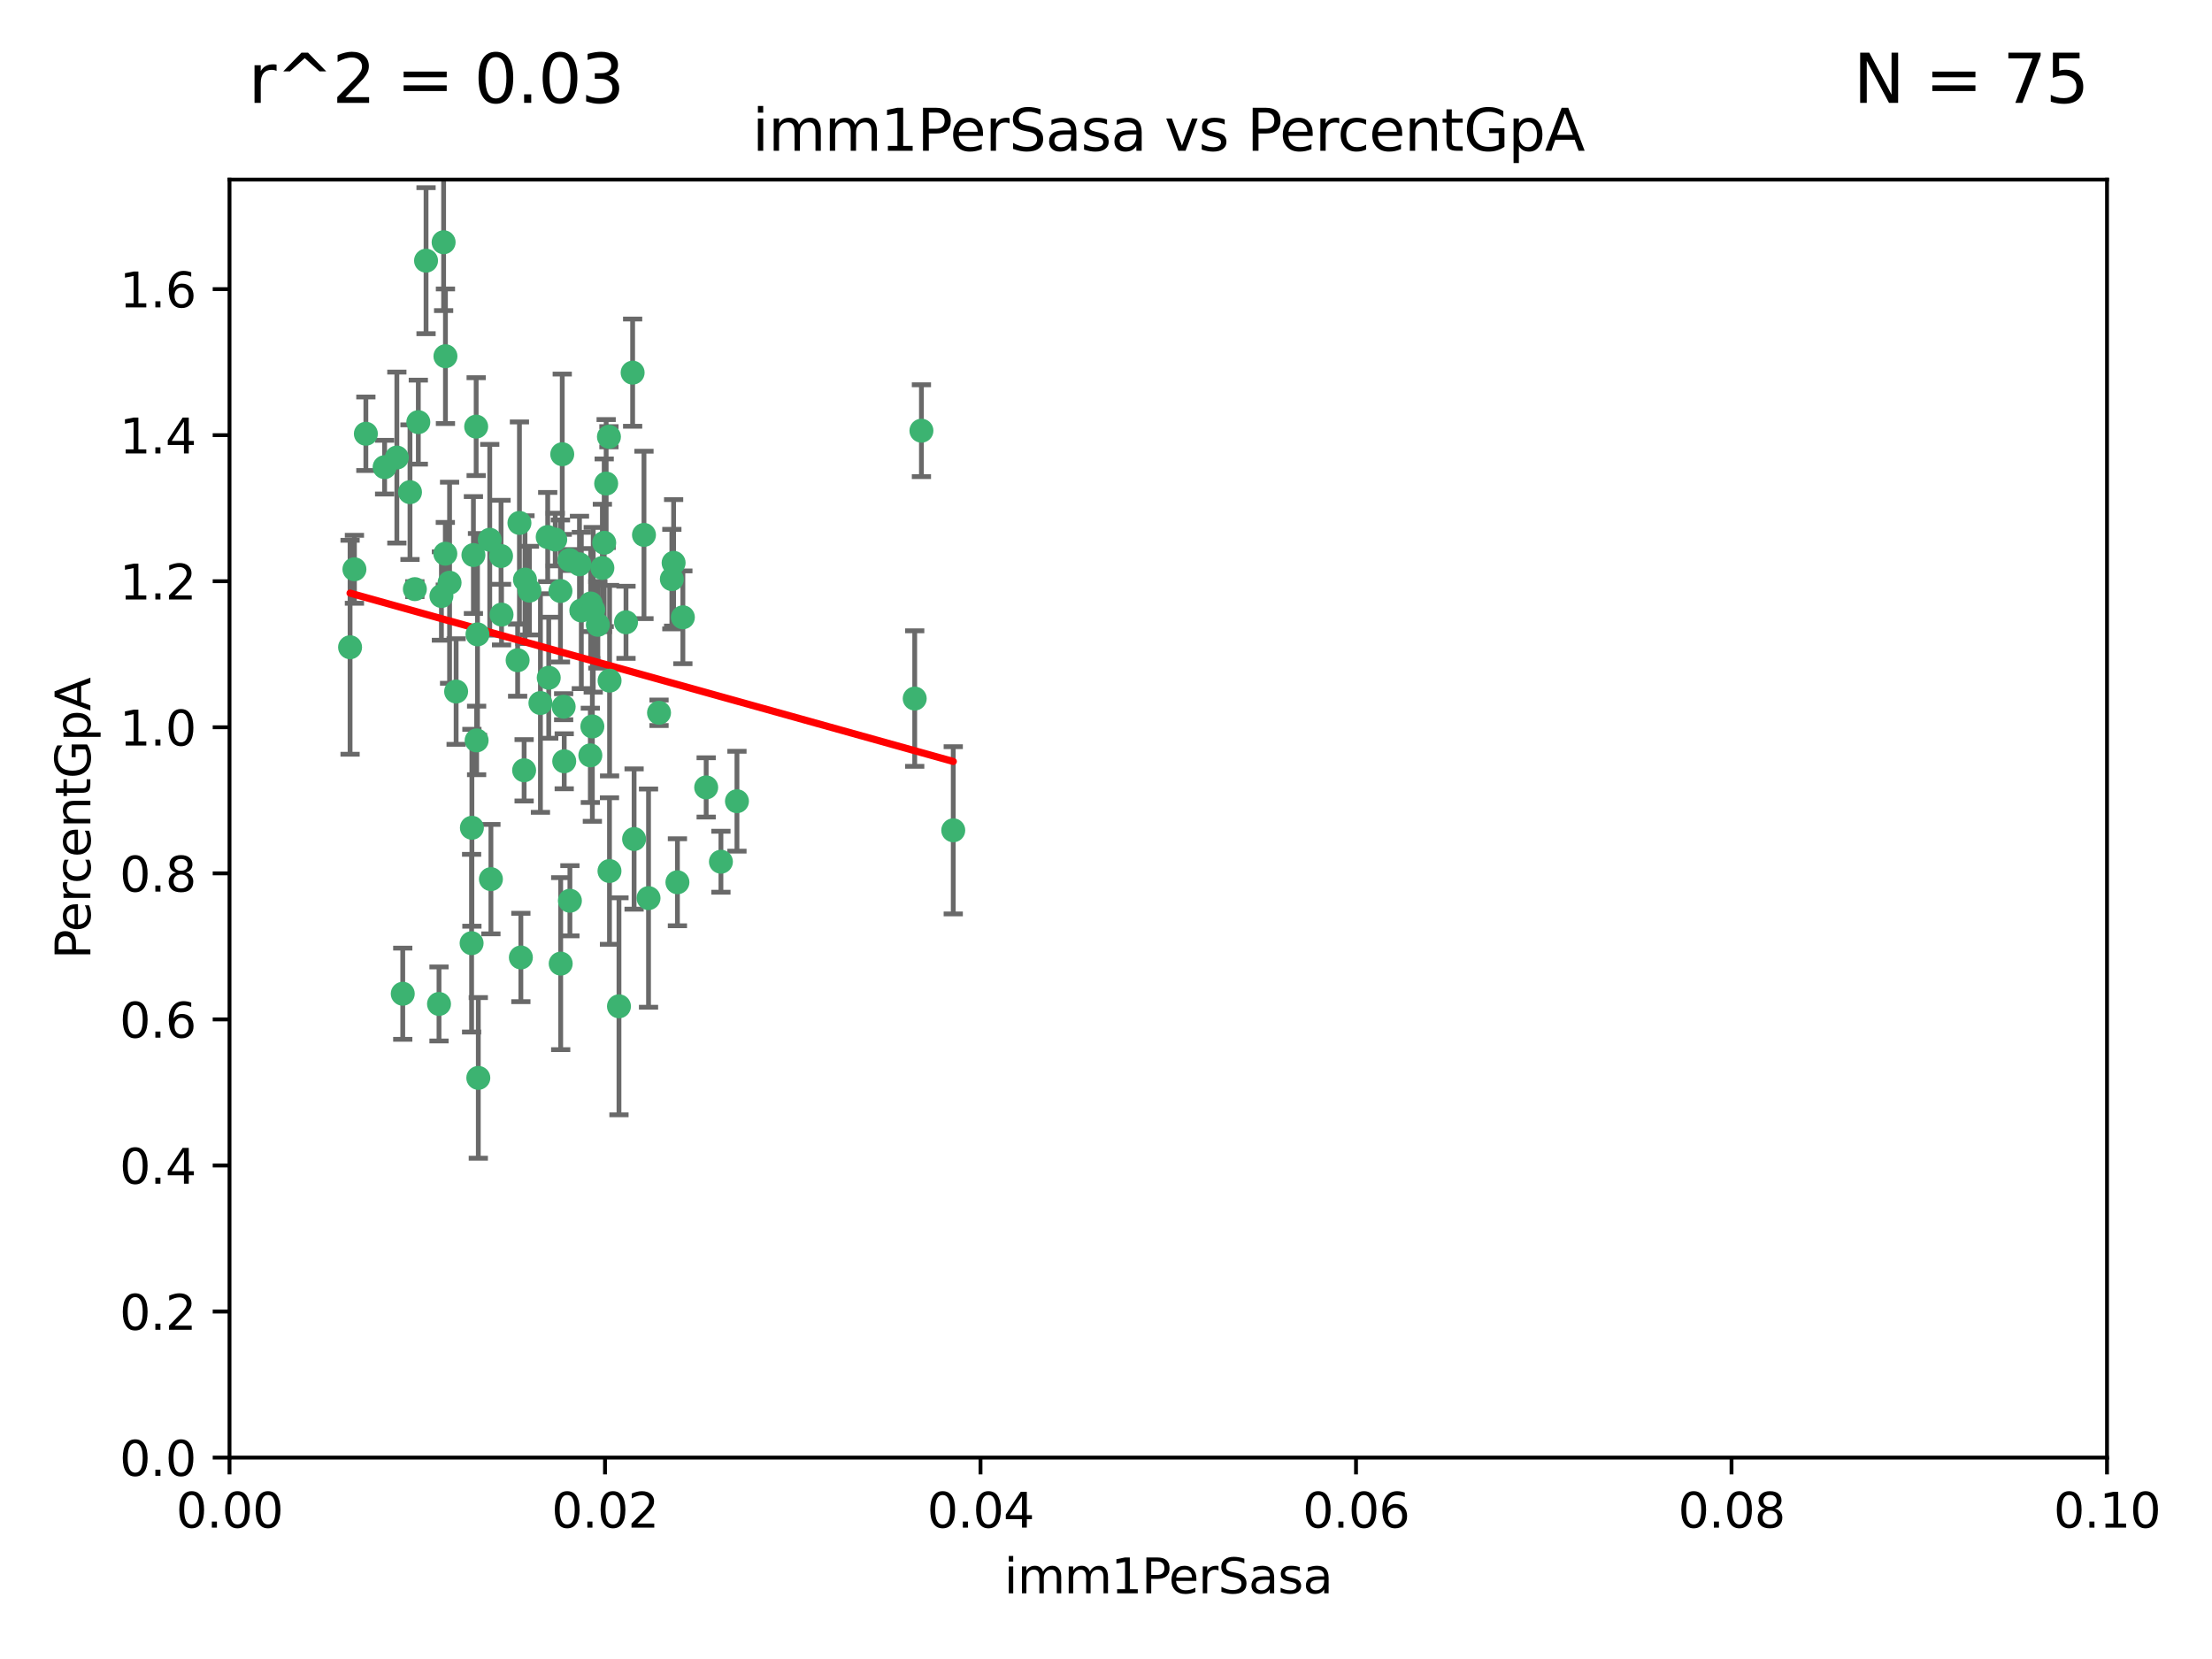 <?xml version="1.0" encoding="utf-8" standalone="no"?>
<!DOCTYPE svg PUBLIC "-//W3C//DTD SVG 1.1//EN"
  "http://www.w3.org/Graphics/SVG/1.1/DTD/svg11.dtd">
<svg xmlns:xlink="http://www.w3.org/1999/xlink" width="460.8pt" height="345.6pt" viewBox="0 0 460.8 345.6" xmlns="http://www.w3.org/2000/svg" version="1.1">
 <defs>
  <style type="text/css">*{stroke-linejoin: round; stroke-linecap: butt}</style>
 </defs>
 <g id="figure_1">
  <g id="patch_1">
   <path d="M 0 345.6 
L 460.8 345.6 
L 460.8 0 
L 0 0 
z
" style="fill: #ffffff"/>
  </g>
  <g id="axes_1">
   <g id="patch_2">
    <path d="M 47.81 303.64 
L 438.93 303.64 
L 438.93 37.411 
L 47.81 37.411 
z
" style="fill: #ffffff"/>
   </g>
   <g id="PathCollection_1">
    <defs>
     <path id="m762791f046" d="M 0 1.118 
C 0.297 1.118 0.581 1 0.791 0.791 
C 1 0.581 1.118 0.297 1.118 0 
C 1.118 -0.297 1 -0.581 0.791 -0.791 
C 0.581 -1 0.297 -1.118 0 -1.118 
C -0.297 -1.118 -0.581 -1 -0.791 -0.791 
C -1 -0.581 -1.118 -0.297 -1.118 0 
C -1.118 0.297 -1 0.581 -0.791 0.791 
C -0.581 1 -0.297 1.118 0 1.118 
z
" style="stroke: #3cb371"/>
    </defs>
    <g clip-path="url(#p2970ee1c7a)">
     <use xlink:href="#m762791f046" x="85.409" y="102.526" style="fill: #3cb371; stroke: #3cb371"/>
     <use xlink:href="#m762791f046" x="73.834" y="118.592" style="fill: #3cb371; stroke: #3cb371"/>
     <use xlink:href="#m762791f046" x="92.769" y="115.347" style="fill: #3cb371; stroke: #3cb371"/>
     <use xlink:href="#m762791f046" x="82.672" y="95.318" style="fill: #3cb371; stroke: #3cb371"/>
     <use xlink:href="#m762791f046" x="92.794" y="74.211" style="fill: #3cb371; stroke: #3cb371"/>
     <use xlink:href="#m762791f046" x="72.927" y="134.836" style="fill: #3cb371; stroke: #3cb371"/>
     <use xlink:href="#m762791f046" x="76.217" y="90.362" style="fill: #3cb371; stroke: #3cb371"/>
     <use xlink:href="#m762791f046" x="137.288" y="148.487" style="fill: #3cb371; stroke: #3cb371"/>
     <use xlink:href="#m762791f046" x="87.143" y="87.939" style="fill: #3cb371; stroke: #3cb371"/>
     <use xlink:href="#m762791f046" x="88.753" y="54.304" style="fill: #3cb371; stroke: #3cb371"/>
     <use xlink:href="#m762791f046" x="142.254" y="128.593" style="fill: #3cb371; stroke: #3cb371"/>
     <use xlink:href="#m762791f046" x="108.209" y="108.935" style="fill: #3cb371; stroke: #3cb371"/>
     <use xlink:href="#m762791f046" x="124.542" y="130.157" style="fill: #3cb371; stroke: #3cb371"/>
     <use xlink:href="#m762791f046" x="135.1" y="187.094" style="fill: #3cb371; stroke: #3cb371"/>
     <use xlink:href="#m762791f046" x="80.123" y="97.317" style="fill: #3cb371; stroke: #3cb371"/>
     <use xlink:href="#m762791f046" x="123.047" y="125.723" style="fill: #3cb371; stroke: #3cb371"/>
     <use xlink:href="#m762791f046" x="83.9" y="207.013" style="fill: #3cb371; stroke: #3cb371"/>
     <use xlink:href="#m762791f046" x="104.377" y="115.829" style="fill: #3cb371; stroke: #3cb371"/>
     <use xlink:href="#m762791f046" x="116.753" y="123.117" style="fill: #3cb371; stroke: #3cb371"/>
     <use xlink:href="#m762791f046" x="102.266" y="183.14" style="fill: #3cb371; stroke: #3cb371"/>
     <use xlink:href="#m762791f046" x="95.019" y="144.057" style="fill: #3cb371; stroke: #3cb371"/>
     <use xlink:href="#m762791f046" x="153.521" y="166.909" style="fill: #3cb371; stroke: #3cb371"/>
     <use xlink:href="#m762791f046" x="99.194" y="88.874" style="fill: #3cb371; stroke: #3cb371"/>
     <use xlink:href="#m762791f046" x="91.453" y="209.141" style="fill: #3cb371; stroke: #3cb371"/>
     <use xlink:href="#m762791f046" x="121.1" y="127.171" style="fill: #3cb371; stroke: #3cb371"/>
     <use xlink:href="#m762791f046" x="98.305" y="172.439" style="fill: #3cb371; stroke: #3cb371"/>
     <use xlink:href="#m762791f046" x="123.582" y="127.028" style="fill: #3cb371; stroke: #3cb371"/>
     <use xlink:href="#m762791f046" x="147.11" y="164.032" style="fill: #3cb371; stroke: #3cb371"/>
     <use xlink:href="#m762791f046" x="110.293" y="123.038" style="fill: #3cb371; stroke: #3cb371"/>
     <use xlink:href="#m762791f046" x="91.957" y="124.161" style="fill: #3cb371; stroke: #3cb371"/>
     <use xlink:href="#m762791f046" x="190.552" y="145.522" style="fill: #3cb371; stroke: #3cb371"/>
     <use xlink:href="#m762791f046" x="122.978" y="157.353" style="fill: #3cb371; stroke: #3cb371"/>
     <use xlink:href="#m762791f046" x="102.024" y="112.441" style="fill: #3cb371; stroke: #3cb371"/>
     <use xlink:href="#m762791f046" x="98.621" y="115.624" style="fill: #3cb371; stroke: #3cb371"/>
     <use xlink:href="#m762791f046" x="109.364" y="120.746" style="fill: #3cb371; stroke: #3cb371"/>
     <use xlink:href="#m762791f046" x="125.866" y="113.07" style="fill: #3cb371; stroke: #3cb371"/>
     <use xlink:href="#m762791f046" x="139.96" y="120.64" style="fill: #3cb371; stroke: #3cb371"/>
     <use xlink:href="#m762791f046" x="92.414" y="50.463" style="fill: #3cb371; stroke: #3cb371"/>
     <use xlink:href="#m762791f046" x="125.487" y="118.317" style="fill: #3cb371; stroke: #3cb371"/>
     <use xlink:href="#m762791f046" x="99.471" y="132.151" style="fill: #3cb371; stroke: #3cb371"/>
     <use xlink:href="#m762791f046" x="120.714" y="117.548" style="fill: #3cb371; stroke: #3cb371"/>
     <use xlink:href="#m762791f046" x="104.481" y="128.033" style="fill: #3cb371; stroke: #3cb371"/>
     <use xlink:href="#m762791f046" x="86.423" y="122.726" style="fill: #3cb371; stroke: #3cb371"/>
     <use xlink:href="#m762791f046" x="115.666" y="112.4" style="fill: #3cb371; stroke: #3cb371"/>
     <use xlink:href="#m762791f046" x="93.655" y="121.39" style="fill: #3cb371; stroke: #3cb371"/>
     <use xlink:href="#m762791f046" x="134.153" y="111.43" style="fill: #3cb371; stroke: #3cb371"/>
     <use xlink:href="#m762791f046" x="114.311" y="141.186" style="fill: #3cb371; stroke: #3cb371"/>
     <use xlink:href="#m762791f046" x="126.275" y="100.735" style="fill: #3cb371; stroke: #3cb371"/>
     <use xlink:href="#m762791f046" x="118.722" y="187.642" style="fill: #3cb371; stroke: #3cb371"/>
     <use xlink:href="#m762791f046" x="126.852" y="90.985" style="fill: #3cb371; stroke: #3cb371"/>
     <use xlink:href="#m762791f046" x="118.629" y="116.663" style="fill: #3cb371; stroke: #3cb371"/>
     <use xlink:href="#m762791f046" x="140.327" y="117.25" style="fill: #3cb371; stroke: #3cb371"/>
     <use xlink:href="#m762791f046" x="98.243" y="196.482" style="fill: #3cb371; stroke: #3cb371"/>
     <use xlink:href="#m762791f046" x="108.506" y="199.457" style="fill: #3cb371; stroke: #3cb371"/>
     <use xlink:href="#m762791f046" x="114.096" y="111.877" style="fill: #3cb371; stroke: #3cb371"/>
     <use xlink:href="#m762791f046" x="126.966" y="181.451" style="fill: #3cb371; stroke: #3cb371"/>
     <use xlink:href="#m762791f046" x="99.64" y="224.544" style="fill: #3cb371; stroke: #3cb371"/>
     <use xlink:href="#m762791f046" x="128.943" y="209.633" style="fill: #3cb371; stroke: #3cb371"/>
     <use xlink:href="#m762791f046" x="116.804" y="200.742" style="fill: #3cb371; stroke: #3cb371"/>
     <use xlink:href="#m762791f046" x="191.95" y="89.722" style="fill: #3cb371; stroke: #3cb371"/>
     <use xlink:href="#m762791f046" x="198.58" y="172.967" style="fill: #3cb371; stroke: #3cb371"/>
     <use xlink:href="#m762791f046" x="117.126" y="94.622" style="fill: #3cb371; stroke: #3cb371"/>
     <use xlink:href="#m762791f046" x="107.832" y="137.537" style="fill: #3cb371; stroke: #3cb371"/>
     <use xlink:href="#m762791f046" x="109.184" y="160.464" style="fill: #3cb371; stroke: #3cb371"/>
     <use xlink:href="#m762791f046" x="141.121" y="183.793" style="fill: #3cb371; stroke: #3cb371"/>
     <use xlink:href="#m762791f046" x="130.408" y="129.634" style="fill: #3cb371; stroke: #3cb371"/>
     <use xlink:href="#m762791f046" x="99.288" y="154.242" style="fill: #3cb371; stroke: #3cb371"/>
     <use xlink:href="#m762791f046" x="117.419" y="147.219" style="fill: #3cb371; stroke: #3cb371"/>
     <use xlink:href="#m762791f046" x="132.094" y="174.785" style="fill: #3cb371; stroke: #3cb371"/>
     <use xlink:href="#m762791f046" x="112.582" y="146.454" style="fill: #3cb371; stroke: #3cb371"/>
     <use xlink:href="#m762791f046" x="126.986" y="141.79" style="fill: #3cb371; stroke: #3cb371"/>
     <use xlink:href="#m762791f046" x="123.399" y="151.336" style="fill: #3cb371; stroke: #3cb371"/>
     <use xlink:href="#m762791f046" x="131.789" y="77.63" style="fill: #3cb371; stroke: #3cb371"/>
     <use xlink:href="#m762791f046" x="150.182" y="179.513" style="fill: #3cb371; stroke: #3cb371"/>
     <use xlink:href="#m762791f046" x="117.538" y="158.587" style="fill: #3cb371; stroke: #3cb371"/>
    </g>
   </g>
   <g id="matplotlib.axis_1">
    <g id="xtick_1">
     <g id="line2d_1">
      <defs>
       <path id="m43a14a7fb4" d="M 0 0 
L 0 3.5 
" style="stroke: #000000; stroke-width: 0.8"/>
      </defs>
      <g>
       <use xlink:href="#m43a14a7fb4" x="47.81" y="303.64" style="stroke: #000000; stroke-width: 0.8"/>
      </g>
     </g>
     <g id="text_1">
      <!-- 0.00 -->
      <g transform="translate(36.677 318.238)scale(0.1 -0.1)">
       <defs>
        <path id="DejaVuSans-30" d="M 2034 4250 
Q 1547 4250 1301 3770 
Q 1056 3291 1056 2328 
Q 1056 1369 1301 889 
Q 1547 409 2034 409 
Q 2525 409 2770 889 
Q 3016 1369 3016 2328 
Q 3016 3291 2770 3770 
Q 2525 4250 2034 4250 
z
M 2034 4750 
Q 2819 4750 3233 4129 
Q 3647 3509 3647 2328 
Q 3647 1150 3233 529 
Q 2819 -91 2034 -91 
Q 1250 -91 836 529 
Q 422 1150 422 2328 
Q 422 3509 836 4129 
Q 1250 4750 2034 4750 
z
" transform="scale(0.016)"/>
        <path id="DejaVuSans-2e" d="M 684 794 
L 1344 794 
L 1344 0 
L 684 0 
L 684 794 
z
" transform="scale(0.016)"/>
       </defs>
       <use xlink:href="#DejaVuSans-30"/>
       <use xlink:href="#DejaVuSans-2e" x="63.623"/>
       <use xlink:href="#DejaVuSans-30" x="95.41"/>
       <use xlink:href="#DejaVuSans-30" x="159.033"/>
      </g>
     </g>
    </g>
    <g id="xtick_2">
     <g id="line2d_2">
      <g>
       <use xlink:href="#m43a14a7fb4" x="126.034" y="303.64" style="stroke: #000000; stroke-width: 0.8"/>
      </g>
     </g>
     <g id="text_2">
      <!-- 0.02 -->
      <g transform="translate(114.901 318.238)scale(0.1 -0.1)">
       <defs>
        <path id="DejaVuSans-32" d="M 1228 531 
L 3431 531 
L 3431 0 
L 469 0 
L 469 531 
Q 828 903 1448 1529 
Q 2069 2156 2228 2338 
Q 2531 2678 2651 2914 
Q 2772 3150 2772 3378 
Q 2772 3750 2511 3984 
Q 2250 4219 1831 4219 
Q 1534 4219 1204 4116 
Q 875 4013 500 3803 
L 500 4441 
Q 881 4594 1212 4672 
Q 1544 4750 1819 4750 
Q 2544 4750 2975 4387 
Q 3406 4025 3406 3419 
Q 3406 3131 3298 2873 
Q 3191 2616 2906 2266 
Q 2828 2175 2409 1742 
Q 1991 1309 1228 531 
z
" transform="scale(0.016)"/>
       </defs>
       <use xlink:href="#DejaVuSans-30"/>
       <use xlink:href="#DejaVuSans-2e" x="63.623"/>
       <use xlink:href="#DejaVuSans-30" x="95.41"/>
       <use xlink:href="#DejaVuSans-32" x="159.033"/>
      </g>
     </g>
    </g>
    <g id="xtick_3">
     <g id="line2d_3">
      <g>
       <use xlink:href="#m43a14a7fb4" x="204.258" y="303.64" style="stroke: #000000; stroke-width: 0.8"/>
      </g>
     </g>
     <g id="text_3">
      <!-- 0.04 -->
      <g transform="translate(193.125 318.238)scale(0.1 -0.1)">
       <defs>
        <path id="DejaVuSans-34" d="M 2419 4116 
L 825 1625 
L 2419 1625 
L 2419 4116 
z
M 2253 4666 
L 3047 4666 
L 3047 1625 
L 3713 1625 
L 3713 1100 
L 3047 1100 
L 3047 0 
L 2419 0 
L 2419 1100 
L 313 1100 
L 313 1709 
L 2253 4666 
z
" transform="scale(0.016)"/>
       </defs>
       <use xlink:href="#DejaVuSans-30"/>
       <use xlink:href="#DejaVuSans-2e" x="63.623"/>
       <use xlink:href="#DejaVuSans-30" x="95.41"/>
       <use xlink:href="#DejaVuSans-34" x="159.033"/>
      </g>
     </g>
    </g>
    <g id="xtick_4">
     <g id="line2d_4">
      <g>
       <use xlink:href="#m43a14a7fb4" x="282.482" y="303.64" style="stroke: #000000; stroke-width: 0.8"/>
      </g>
     </g>
     <g id="text_4">
      <!-- 0.06 -->
      <g transform="translate(271.349 318.238)scale(0.1 -0.1)">
       <defs>
        <path id="DejaVuSans-36" d="M 2113 2584 
Q 1688 2584 1439 2293 
Q 1191 2003 1191 1497 
Q 1191 994 1439 701 
Q 1688 409 2113 409 
Q 2538 409 2786 701 
Q 3034 994 3034 1497 
Q 3034 2003 2786 2293 
Q 2538 2584 2113 2584 
z
M 3366 4563 
L 3366 3988 
Q 3128 4100 2886 4159 
Q 2644 4219 2406 4219 
Q 1781 4219 1451 3797 
Q 1122 3375 1075 2522 
Q 1259 2794 1537 2939 
Q 1816 3084 2150 3084 
Q 2853 3084 3261 2657 
Q 3669 2231 3669 1497 
Q 3669 778 3244 343 
Q 2819 -91 2113 -91 
Q 1303 -91 875 529 
Q 447 1150 447 2328 
Q 447 3434 972 4092 
Q 1497 4750 2381 4750 
Q 2619 4750 2861 4703 
Q 3103 4656 3366 4563 
z
" transform="scale(0.016)"/>
       </defs>
       <use xlink:href="#DejaVuSans-30"/>
       <use xlink:href="#DejaVuSans-2e" x="63.623"/>
       <use xlink:href="#DejaVuSans-30" x="95.41"/>
       <use xlink:href="#DejaVuSans-36" x="159.033"/>
      </g>
     </g>
    </g>
    <g id="xtick_5">
     <g id="line2d_5">
      <g>
       <use xlink:href="#m43a14a7fb4" x="360.706" y="303.64" style="stroke: #000000; stroke-width: 0.8"/>
      </g>
     </g>
     <g id="text_5">
      <!-- 0.08 -->
      <g transform="translate(349.573 318.238)scale(0.1 -0.1)">
       <defs>
        <path id="DejaVuSans-38" d="M 2034 2216 
Q 1584 2216 1326 1975 
Q 1069 1734 1069 1313 
Q 1069 891 1326 650 
Q 1584 409 2034 409 
Q 2484 409 2743 651 
Q 3003 894 3003 1313 
Q 3003 1734 2745 1975 
Q 2488 2216 2034 2216 
z
M 1403 2484 
Q 997 2584 770 2862 
Q 544 3141 544 3541 
Q 544 4100 942 4425 
Q 1341 4750 2034 4750 
Q 2731 4750 3128 4425 
Q 3525 4100 3525 3541 
Q 3525 3141 3298 2862 
Q 3072 2584 2669 2484 
Q 3125 2378 3379 2068 
Q 3634 1759 3634 1313 
Q 3634 634 3220 271 
Q 2806 -91 2034 -91 
Q 1263 -91 848 271 
Q 434 634 434 1313 
Q 434 1759 690 2068 
Q 947 2378 1403 2484 
z
M 1172 3481 
Q 1172 3119 1398 2916 
Q 1625 2713 2034 2713 
Q 2441 2713 2670 2916 
Q 2900 3119 2900 3481 
Q 2900 3844 2670 4047 
Q 2441 4250 2034 4250 
Q 1625 4250 1398 4047 
Q 1172 3844 1172 3481 
z
" transform="scale(0.016)"/>
       </defs>
       <use xlink:href="#DejaVuSans-30"/>
       <use xlink:href="#DejaVuSans-2e" x="63.623"/>
       <use xlink:href="#DejaVuSans-30" x="95.41"/>
       <use xlink:href="#DejaVuSans-38" x="159.033"/>
      </g>
     </g>
    </g>
    <g id="xtick_6">
     <g id="line2d_6">
      <g>
       <use xlink:href="#m43a14a7fb4" x="438.93" y="303.64" style="stroke: #000000; stroke-width: 0.8"/>
      </g>
     </g>
     <g id="text_6">
      <!-- 0.10 -->
      <g transform="translate(427.797 318.238)scale(0.1 -0.1)">
       <defs>
        <path id="DejaVuSans-31" d="M 794 531 
L 1825 531 
L 1825 4091 
L 703 3866 
L 703 4441 
L 1819 4666 
L 2450 4666 
L 2450 531 
L 3481 531 
L 3481 0 
L 794 0 
L 794 531 
z
" transform="scale(0.016)"/>
       </defs>
       <use xlink:href="#DejaVuSans-30"/>
       <use xlink:href="#DejaVuSans-2e" x="63.623"/>
       <use xlink:href="#DejaVuSans-31" x="95.41"/>
       <use xlink:href="#DejaVuSans-30" x="159.033"/>
      </g>
     </g>
    </g>
    <g id="text_7">
     <!-- imm1PerSasa -->
     <g transform="translate(209.186 331.917)scale(0.1 -0.1)">
      <defs>
       <path id="DejaVuSans-69" d="M 603 3500 
L 1178 3500 
L 1178 0 
L 603 0 
L 603 3500 
z
M 603 4863 
L 1178 4863 
L 1178 4134 
L 603 4134 
L 603 4863 
z
" transform="scale(0.016)"/>
       <path id="DejaVuSans-6d" d="M 3328 2828 
Q 3544 3216 3844 3400 
Q 4144 3584 4550 3584 
Q 5097 3584 5394 3201 
Q 5691 2819 5691 2113 
L 5691 0 
L 5113 0 
L 5113 2094 
Q 5113 2597 4934 2840 
Q 4756 3084 4391 3084 
Q 3944 3084 3684 2787 
Q 3425 2491 3425 1978 
L 3425 0 
L 2847 0 
L 2847 2094 
Q 2847 2600 2669 2842 
Q 2491 3084 2119 3084 
Q 1678 3084 1418 2786 
Q 1159 2488 1159 1978 
L 1159 0 
L 581 0 
L 581 3500 
L 1159 3500 
L 1159 2956 
Q 1356 3278 1631 3431 
Q 1906 3584 2284 3584 
Q 2666 3584 2933 3390 
Q 3200 3197 3328 2828 
z
" transform="scale(0.016)"/>
       <path id="DejaVuSans-50" d="M 1259 4147 
L 1259 2394 
L 2053 2394 
Q 2494 2394 2734 2622 
Q 2975 2850 2975 3272 
Q 2975 3691 2734 3919 
Q 2494 4147 2053 4147 
L 1259 4147 
z
M 628 4666 
L 2053 4666 
Q 2838 4666 3239 4311 
Q 3641 3956 3641 3272 
Q 3641 2581 3239 2228 
Q 2838 1875 2053 1875 
L 1259 1875 
L 1259 0 
L 628 0 
L 628 4666 
z
" transform="scale(0.016)"/>
       <path id="DejaVuSans-65" d="M 3597 1894 
L 3597 1613 
L 953 1613 
Q 991 1019 1311 708 
Q 1631 397 2203 397 
Q 2534 397 2845 478 
Q 3156 559 3463 722 
L 3463 178 
Q 3153 47 2828 -22 
Q 2503 -91 2169 -91 
Q 1331 -91 842 396 
Q 353 884 353 1716 
Q 353 2575 817 3079 
Q 1281 3584 2069 3584 
Q 2775 3584 3186 3129 
Q 3597 2675 3597 1894 
z
M 3022 2063 
Q 3016 2534 2758 2815 
Q 2500 3097 2075 3097 
Q 1594 3097 1305 2825 
Q 1016 2553 972 2059 
L 3022 2063 
z
" transform="scale(0.016)"/>
       <path id="DejaVuSans-72" d="M 2631 2963 
Q 2534 3019 2420 3045 
Q 2306 3072 2169 3072 
Q 1681 3072 1420 2755 
Q 1159 2438 1159 1844 
L 1159 0 
L 581 0 
L 581 3500 
L 1159 3500 
L 1159 2956 
Q 1341 3275 1631 3429 
Q 1922 3584 2338 3584 
Q 2397 3584 2469 3576 
Q 2541 3569 2628 3553 
L 2631 2963 
z
" transform="scale(0.016)"/>
       <path id="DejaVuSans-53" d="M 3425 4513 
L 3425 3897 
Q 3066 4069 2747 4153 
Q 2428 4238 2131 4238 
Q 1616 4238 1336 4038 
Q 1056 3838 1056 3469 
Q 1056 3159 1242 3001 
Q 1428 2844 1947 2747 
L 2328 2669 
Q 3034 2534 3370 2195 
Q 3706 1856 3706 1288 
Q 3706 609 3251 259 
Q 2797 -91 1919 -91 
Q 1588 -91 1214 -16 
Q 841 59 441 206 
L 441 856 
Q 825 641 1194 531 
Q 1563 422 1919 422 
Q 2459 422 2753 634 
Q 3047 847 3047 1241 
Q 3047 1584 2836 1778 
Q 2625 1972 2144 2069 
L 1759 2144 
Q 1053 2284 737 2584 
Q 422 2884 422 3419 
Q 422 4038 858 4394 
Q 1294 4750 2059 4750 
Q 2388 4750 2728 4690 
Q 3069 4631 3425 4513 
z
" transform="scale(0.016)"/>
       <path id="DejaVuSans-61" d="M 2194 1759 
Q 1497 1759 1228 1600 
Q 959 1441 959 1056 
Q 959 750 1161 570 
Q 1363 391 1709 391 
Q 2188 391 2477 730 
Q 2766 1069 2766 1631 
L 2766 1759 
L 2194 1759 
z
M 3341 1997 
L 3341 0 
L 2766 0 
L 2766 531 
Q 2569 213 2275 61 
Q 1981 -91 1556 -91 
Q 1019 -91 701 211 
Q 384 513 384 1019 
Q 384 1609 779 1909 
Q 1175 2209 1959 2209 
L 2766 2209 
L 2766 2266 
Q 2766 2663 2505 2880 
Q 2244 3097 1772 3097 
Q 1472 3097 1187 3025 
Q 903 2953 641 2809 
L 641 3341 
Q 956 3463 1253 3523 
Q 1550 3584 1831 3584 
Q 2591 3584 2966 3190 
Q 3341 2797 3341 1997 
z
" transform="scale(0.016)"/>
       <path id="DejaVuSans-73" d="M 2834 3397 
L 2834 2853 
Q 2591 2978 2328 3040 
Q 2066 3103 1784 3103 
Q 1356 3103 1142 2972 
Q 928 2841 928 2578 
Q 928 2378 1081 2264 
Q 1234 2150 1697 2047 
L 1894 2003 
Q 2506 1872 2764 1633 
Q 3022 1394 3022 966 
Q 3022 478 2636 193 
Q 2250 -91 1575 -91 
Q 1294 -91 989 -36 
Q 684 19 347 128 
L 347 722 
Q 666 556 975 473 
Q 1284 391 1588 391 
Q 1994 391 2212 530 
Q 2431 669 2431 922 
Q 2431 1156 2273 1281 
Q 2116 1406 1581 1522 
L 1381 1569 
Q 847 1681 609 1914 
Q 372 2147 372 2553 
Q 372 3047 722 3315 
Q 1072 3584 1716 3584 
Q 2034 3584 2315 3537 
Q 2597 3491 2834 3397 
z
" transform="scale(0.016)"/>
      </defs>
      <use xlink:href="#DejaVuSans-69"/>
      <use xlink:href="#DejaVuSans-6d" x="27.783"/>
      <use xlink:href="#DejaVuSans-6d" x="125.195"/>
      <use xlink:href="#DejaVuSans-31" x="222.607"/>
      <use xlink:href="#DejaVuSans-50" x="286.23"/>
      <use xlink:href="#DejaVuSans-65" x="342.908"/>
      <use xlink:href="#DejaVuSans-72" x="404.432"/>
      <use xlink:href="#DejaVuSans-53" x="445.545"/>
      <use xlink:href="#DejaVuSans-61" x="509.021"/>
      <use xlink:href="#DejaVuSans-73" x="570.301"/>
      <use xlink:href="#DejaVuSans-61" x="622.4"/>
     </g>
    </g>
   </g>
   <g id="matplotlib.axis_2">
    <g id="ytick_1">
     <g id="line2d_7">
      <defs>
       <path id="m5a8fdf7730" d="M 0 0 
L -3.5 0 
" style="stroke: #000000; stroke-width: 0.8"/>
      </defs>
      <g>
       <use xlink:href="#m5a8fdf7730" x="47.81" y="303.64" style="stroke: #000000; stroke-width: 0.8"/>
      </g>
     </g>
     <g id="text_8">
      <!-- 0.0 -->
      <g transform="translate(24.907 307.439)scale(0.1 -0.1)">
       <use xlink:href="#DejaVuSans-30"/>
       <use xlink:href="#DejaVuSans-2e" x="63.623"/>
       <use xlink:href="#DejaVuSans-30" x="95.41"/>
      </g>
     </g>
    </g>
    <g id="ytick_2">
     <g id="line2d_8">
      <g>
       <use xlink:href="#m5a8fdf7730" x="47.81" y="273.214" style="stroke: #000000; stroke-width: 0.8"/>
      </g>
     </g>
     <g id="text_9">
      <!-- 0.2 -->
      <g transform="translate(24.907 277.013)scale(0.1 -0.1)">
       <use xlink:href="#DejaVuSans-30"/>
       <use xlink:href="#DejaVuSans-2e" x="63.623"/>
       <use xlink:href="#DejaVuSans-32" x="95.41"/>
      </g>
     </g>
    </g>
    <g id="ytick_3">
     <g id="line2d_9">
      <g>
       <use xlink:href="#m5a8fdf7730" x="47.81" y="242.788" style="stroke: #000000; stroke-width: 0.8"/>
      </g>
     </g>
     <g id="text_10">
      <!-- 0.4 -->
      <g transform="translate(24.907 246.587)scale(0.1 -0.1)">
       <use xlink:href="#DejaVuSans-30"/>
       <use xlink:href="#DejaVuSans-2e" x="63.623"/>
       <use xlink:href="#DejaVuSans-34" x="95.41"/>
      </g>
     </g>
    </g>
    <g id="ytick_4">
     <g id="line2d_10">
      <g>
       <use xlink:href="#m5a8fdf7730" x="47.81" y="212.362" style="stroke: #000000; stroke-width: 0.8"/>
      </g>
     </g>
     <g id="text_11">
      <!-- 0.6 -->
      <g transform="translate(24.907 216.161)scale(0.1 -0.1)">
       <use xlink:href="#DejaVuSans-30"/>
       <use xlink:href="#DejaVuSans-2e" x="63.623"/>
       <use xlink:href="#DejaVuSans-36" x="95.41"/>
      </g>
     </g>
    </g>
    <g id="ytick_5">
     <g id="line2d_11">
      <g>
       <use xlink:href="#m5a8fdf7730" x="47.81" y="181.935" style="stroke: #000000; stroke-width: 0.8"/>
      </g>
     </g>
     <g id="text_12">
      <!-- 0.8 -->
      <g transform="translate(24.907 185.735)scale(0.1 -0.1)">
       <use xlink:href="#DejaVuSans-30"/>
       <use xlink:href="#DejaVuSans-2e" x="63.623"/>
       <use xlink:href="#DejaVuSans-38" x="95.41"/>
      </g>
     </g>
    </g>
    <g id="ytick_6">
     <g id="line2d_12">
      <g>
       <use xlink:href="#m5a8fdf7730" x="47.81" y="151.509" style="stroke: #000000; stroke-width: 0.8"/>
      </g>
     </g>
     <g id="text_13">
      <!-- 1.0 -->
      <g transform="translate(24.907 155.308)scale(0.1 -0.1)">
       <use xlink:href="#DejaVuSans-31"/>
       <use xlink:href="#DejaVuSans-2e" x="63.623"/>
       <use xlink:href="#DejaVuSans-30" x="95.41"/>
      </g>
     </g>
    </g>
    <g id="ytick_7">
     <g id="line2d_13">
      <g>
       <use xlink:href="#m5a8fdf7730" x="47.81" y="121.083" style="stroke: #000000; stroke-width: 0.8"/>
      </g>
     </g>
     <g id="text_14">
      <!-- 1.2 -->
      <g transform="translate(24.907 124.882)scale(0.1 -0.1)">
       <use xlink:href="#DejaVuSans-31"/>
       <use xlink:href="#DejaVuSans-2e" x="63.623"/>
       <use xlink:href="#DejaVuSans-32" x="95.41"/>
      </g>
     </g>
    </g>
    <g id="ytick_8">
     <g id="line2d_14">
      <g>
       <use xlink:href="#m5a8fdf7730" x="47.81" y="90.657" style="stroke: #000000; stroke-width: 0.8"/>
      </g>
     </g>
     <g id="text_15">
      <!-- 1.4 -->
      <g transform="translate(24.907 94.456)scale(0.1 -0.1)">
       <use xlink:href="#DejaVuSans-31"/>
       <use xlink:href="#DejaVuSans-2e" x="63.623"/>
       <use xlink:href="#DejaVuSans-34" x="95.41"/>
      </g>
     </g>
    </g>
    <g id="ytick_9">
     <g id="line2d_15">
      <g>
       <use xlink:href="#m5a8fdf7730" x="47.81" y="60.231" style="stroke: #000000; stroke-width: 0.8"/>
      </g>
     </g>
     <g id="text_16">
      <!-- 1.6 -->
      <g transform="translate(24.907 64.03)scale(0.1 -0.1)">
       <use xlink:href="#DejaVuSans-31"/>
       <use xlink:href="#DejaVuSans-2e" x="63.623"/>
       <use xlink:href="#DejaVuSans-36" x="95.41"/>
      </g>
     </g>
    </g>
    <g id="text_17">
     <!-- PercentGpA -->
     <g transform="translate(18.827 199.802)rotate(-90)scale(0.1 -0.1)">
      <defs>
       <path id="DejaVuSans-63" d="M 3122 3366 
L 3122 2828 
Q 2878 2963 2633 3030 
Q 2388 3097 2138 3097 
Q 1578 3097 1268 2742 
Q 959 2388 959 1747 
Q 959 1106 1268 751 
Q 1578 397 2138 397 
Q 2388 397 2633 464 
Q 2878 531 3122 666 
L 3122 134 
Q 2881 22 2623 -34 
Q 2366 -91 2075 -91 
Q 1284 -91 818 406 
Q 353 903 353 1747 
Q 353 2603 823 3093 
Q 1294 3584 2113 3584 
Q 2378 3584 2631 3529 
Q 2884 3475 3122 3366 
z
" transform="scale(0.016)"/>
       <path id="DejaVuSans-6e" d="M 3513 2113 
L 3513 0 
L 2938 0 
L 2938 2094 
Q 2938 2591 2744 2837 
Q 2550 3084 2163 3084 
Q 1697 3084 1428 2787 
Q 1159 2491 1159 1978 
L 1159 0 
L 581 0 
L 581 3500 
L 1159 3500 
L 1159 2956 
Q 1366 3272 1645 3428 
Q 1925 3584 2291 3584 
Q 2894 3584 3203 3211 
Q 3513 2838 3513 2113 
z
" transform="scale(0.016)"/>
       <path id="DejaVuSans-74" d="M 1172 4494 
L 1172 3500 
L 2356 3500 
L 2356 3053 
L 1172 3053 
L 1172 1153 
Q 1172 725 1289 603 
Q 1406 481 1766 481 
L 2356 481 
L 2356 0 
L 1766 0 
Q 1100 0 847 248 
Q 594 497 594 1153 
L 594 3053 
L 172 3053 
L 172 3500 
L 594 3500 
L 594 4494 
L 1172 4494 
z
" transform="scale(0.016)"/>
       <path id="DejaVuSans-47" d="M 3809 666 
L 3809 1919 
L 2778 1919 
L 2778 2438 
L 4434 2438 
L 4434 434 
Q 4069 175 3628 42 
Q 3188 -91 2688 -91 
Q 1594 -91 976 548 
Q 359 1188 359 2328 
Q 359 3472 976 4111 
Q 1594 4750 2688 4750 
Q 3144 4750 3555 4637 
Q 3966 4525 4313 4306 
L 4313 3634 
Q 3963 3931 3569 4081 
Q 3175 4231 2741 4231 
Q 1884 4231 1454 3753 
Q 1025 3275 1025 2328 
Q 1025 1384 1454 906 
Q 1884 428 2741 428 
Q 3075 428 3337 486 
Q 3600 544 3809 666 
z
" transform="scale(0.016)"/>
       <path id="DejaVuSans-70" d="M 1159 525 
L 1159 -1331 
L 581 -1331 
L 581 3500 
L 1159 3500 
L 1159 2969 
Q 1341 3281 1617 3432 
Q 1894 3584 2278 3584 
Q 2916 3584 3314 3078 
Q 3713 2572 3713 1747 
Q 3713 922 3314 415 
Q 2916 -91 2278 -91 
Q 1894 -91 1617 61 
Q 1341 213 1159 525 
z
M 3116 1747 
Q 3116 2381 2855 2742 
Q 2594 3103 2138 3103 
Q 1681 3103 1420 2742 
Q 1159 2381 1159 1747 
Q 1159 1113 1420 752 
Q 1681 391 2138 391 
Q 2594 391 2855 752 
Q 3116 1113 3116 1747 
z
" transform="scale(0.016)"/>
       <path id="DejaVuSans-41" d="M 2188 4044 
L 1331 1722 
L 3047 1722 
L 2188 4044 
z
M 1831 4666 
L 2547 4666 
L 4325 0 
L 3669 0 
L 3244 1197 
L 1141 1197 
L 716 0 
L 50 0 
L 1831 4666 
z
" transform="scale(0.016)"/>
      </defs>
      <use xlink:href="#DejaVuSans-50"/>
      <use xlink:href="#DejaVuSans-65" x="56.678"/>
      <use xlink:href="#DejaVuSans-72" x="118.201"/>
      <use xlink:href="#DejaVuSans-63" x="157.064"/>
      <use xlink:href="#DejaVuSans-65" x="212.045"/>
      <use xlink:href="#DejaVuSans-6e" x="273.568"/>
      <use xlink:href="#DejaVuSans-74" x="336.947"/>
      <use xlink:href="#DejaVuSans-47" x="376.156"/>
      <use xlink:href="#DejaVuSans-70" x="453.646"/>
      <use xlink:href="#DejaVuSans-41" x="517.123"/>
     </g>
    </g>
   </g>
   <g id="LineCollection_1">
    <path d="M 85.409 116.551 
L 85.409 88.502 
" clip-path="url(#p2970ee1c7a)" style="fill: none; stroke: #696969"/>
    <path d="M 73.834 125.671 
L 73.834 111.513 
" clip-path="url(#p2970ee1c7a)" style="fill: none; stroke: #696969"/>
    <path d="M 92.769 121.856 
L 92.769 108.837 
" clip-path="url(#p2970ee1c7a)" style="fill: none; stroke: #696969"/>
    <path d="M 82.672 113.125 
L 82.672 77.511 
" clip-path="url(#p2970ee1c7a)" style="fill: none; stroke: #696969"/>
    <path d="M 92.794 88.233 
L 92.794 60.19 
" clip-path="url(#p2970ee1c7a)" style="fill: none; stroke: #696969"/>
    <path d="M 72.927 157.119 
L 72.927 112.554 
" clip-path="url(#p2970ee1c7a)" style="fill: none; stroke: #696969"/>
    <path d="M 76.217 98.017 
L 76.217 82.708 
" clip-path="url(#p2970ee1c7a)" style="fill: none; stroke: #696969"/>
    <path d="M 137.288 151.141 
L 137.288 145.832 
" clip-path="url(#p2970ee1c7a)" style="fill: none; stroke: #696969"/>
    <path d="M 87.143 96.688 
L 87.143 79.189 
" clip-path="url(#p2970ee1c7a)" style="fill: none; stroke: #696969"/>
    <path d="M 88.753 69.514 
L 88.753 39.094 
" clip-path="url(#p2970ee1c7a)" style="fill: none; stroke: #696969"/>
    <path d="M 142.254 138.259 
L 142.254 118.927 
" clip-path="url(#p2970ee1c7a)" style="fill: none; stroke: #696969"/>
    <path d="M 108.209 129.975 
L 108.209 87.895 
" clip-path="url(#p2970ee1c7a)" style="fill: none; stroke: #696969"/>
    <path d="M 124.542 139.176 
L 124.542 121.139 
" clip-path="url(#p2970ee1c7a)" style="fill: none; stroke: #696969"/>
    <path d="M 135.1 209.823 
L 135.1 164.366 
" clip-path="url(#p2970ee1c7a)" style="fill: none; stroke: #696969"/>
    <path d="M 80.123 102.911 
L 80.123 91.723 
" clip-path="url(#p2970ee1c7a)" style="fill: none; stroke: #696969"/>
    <path d="M 123.047 137.173 
L 123.047 114.273 
" clip-path="url(#p2970ee1c7a)" style="fill: none; stroke: #696969"/>
    <path d="M 83.9 216.511 
L 83.9 197.514 
" clip-path="url(#p2970ee1c7a)" style="fill: none; stroke: #696969"/>
    <path d="M 104.377 127.434 
L 104.377 104.223 
" clip-path="url(#p2970ee1c7a)" style="fill: none; stroke: #696969"/>
    <path d="M 116.753 137.906 
L 116.753 108.328 
" clip-path="url(#p2970ee1c7a)" style="fill: none; stroke: #696969"/>
    <path d="M 102.266 194.535 
L 102.266 171.745 
" clip-path="url(#p2970ee1c7a)" style="fill: none; stroke: #696969"/>
    <path d="M 95.019 155.054 
L 95.019 133.06 
" clip-path="url(#p2970ee1c7a)" style="fill: none; stroke: #696969"/>
    <path d="M 153.521 177.313 
L 153.521 156.505 
" clip-path="url(#p2970ee1c7a)" style="fill: none; stroke: #696969"/>
    <path d="M 99.194 99.068 
L 99.194 78.679 
" clip-path="url(#p2970ee1c7a)" style="fill: none; stroke: #696969"/>
    <path d="M 91.453 216.853 
L 91.453 201.43 
" clip-path="url(#p2970ee1c7a)" style="fill: none; stroke: #696969"/>
    <path d="M 121.1 143.45 
L 121.1 110.892 
" clip-path="url(#p2970ee1c7a)" style="fill: none; stroke: #696969"/>
    <path d="M 98.305 192.948 
L 98.305 151.931 
" clip-path="url(#p2970ee1c7a)" style="fill: none; stroke: #696969"/>
    <path d="M 123.582 144.184 
L 123.582 109.872 
" clip-path="url(#p2970ee1c7a)" style="fill: none; stroke: #696969"/>
    <path d="M 147.11 170.206 
L 147.11 157.858 
" clip-path="url(#p2970ee1c7a)" style="fill: none; stroke: #696969"/>
    <path d="M 110.293 132.269 
L 110.293 113.807 
" clip-path="url(#p2970ee1c7a)" style="fill: none; stroke: #696969"/>
    <path d="M 91.957 133.371 
L 91.957 114.951 
" clip-path="url(#p2970ee1c7a)" style="fill: none; stroke: #696969"/>
    <path d="M 190.552 159.637 
L 190.552 131.407 
" clip-path="url(#p2970ee1c7a)" style="fill: none; stroke: #696969"/>
    <path d="M 122.978 167.175 
L 122.978 147.531 
" clip-path="url(#p2970ee1c7a)" style="fill: none; stroke: #696969"/>
    <path d="M 102.024 132.308 
L 102.024 92.574 
" clip-path="url(#p2970ee1c7a)" style="fill: none; stroke: #696969"/>
    <path d="M 98.621 127.805 
L 98.621 103.444 
" clip-path="url(#p2970ee1c7a)" style="fill: none; stroke: #696969"/>
    <path d="M 109.364 134.052 
L 109.364 107.441 
" clip-path="url(#p2970ee1c7a)" style="fill: none; stroke: #696969"/>
    <path d="M 125.866 130.531 
L 125.866 95.608 
" clip-path="url(#p2970ee1c7a)" style="fill: none; stroke: #696969"/>
    <path d="M 139.96 131.008 
L 139.96 110.272 
" clip-path="url(#p2970ee1c7a)" style="fill: none; stroke: #696969"/>
    <path d="M 92.414 64.704 
L 92.414 36.222 
" clip-path="url(#p2970ee1c7a)" style="fill: none; stroke: #696969"/>
    <path d="M 125.487 131.588 
L 125.487 105.046 
" clip-path="url(#p2970ee1c7a)" style="fill: none; stroke: #696969"/>
    <path d="M 99.471 153.161 
L 99.471 111.142 
" clip-path="url(#p2970ee1c7a)" style="fill: none; stroke: #696969"/>
    <path d="M 120.714 127.556 
L 120.714 107.539 
" clip-path="url(#p2970ee1c7a)" style="fill: none; stroke: #696969"/>
    <path d="M 104.481 134.352 
L 104.481 121.715 
" clip-path="url(#p2970ee1c7a)" style="fill: none; stroke: #696969"/>
    <path d="M 86.423 124.287 
L 86.423 121.164 
" clip-path="url(#p2970ee1c7a)" style="fill: none; stroke: #696969"/>
    <path d="M 115.666 117.881 
L 115.666 106.919 
" clip-path="url(#p2970ee1c7a)" style="fill: none; stroke: #696969"/>
    <path d="M 93.655 142.334 
L 93.655 100.445 
" clip-path="url(#p2970ee1c7a)" style="fill: none; stroke: #696969"/>
    <path d="M 134.153 128.867 
L 134.153 93.993 
" clip-path="url(#p2970ee1c7a)" style="fill: none; stroke: #696969"/>
    <path d="M 114.311 153.788 
L 114.311 128.583 
" clip-path="url(#p2970ee1c7a)" style="fill: none; stroke: #696969"/>
    <path d="M 126.275 114.065 
L 126.275 87.405 
" clip-path="url(#p2970ee1c7a)" style="fill: none; stroke: #696969"/>
    <path d="M 118.722 194.952 
L 118.722 180.332 
" clip-path="url(#p2970ee1c7a)" style="fill: none; stroke: #696969"/>
    <path d="M 126.852 93.09 
L 126.852 88.88 
" clip-path="url(#p2970ee1c7a)" style="fill: none; stroke: #696969"/>
    <path d="M 118.629 118.845 
L 118.629 114.48 
" clip-path="url(#p2970ee1c7a)" style="fill: none; stroke: #696969"/>
    <path d="M 140.327 130.424 
L 140.327 104.076 
" clip-path="url(#p2970ee1c7a)" style="fill: none; stroke: #696969"/>
    <path d="M 98.243 214.989 
L 98.243 177.976 
" clip-path="url(#p2970ee1c7a)" style="fill: none; stroke: #696969"/>
    <path d="M 108.506 208.661 
L 108.506 190.254 
" clip-path="url(#p2970ee1c7a)" style="fill: none; stroke: #696969"/>
    <path d="M 114.096 121.164 
L 114.096 102.59 
" clip-path="url(#p2970ee1c7a)" style="fill: none; stroke: #696969"/>
    <path d="M 126.966 196.715 
L 126.966 166.186 
" clip-path="url(#p2970ee1c7a)" style="fill: none; stroke: #696969"/>
    <path d="M 99.64 241.275 
L 99.64 207.813 
" clip-path="url(#p2970ee1c7a)" style="fill: none; stroke: #696969"/>
    <path d="M 128.943 232.235 
L 128.943 187.031 
" clip-path="url(#p2970ee1c7a)" style="fill: none; stroke: #696969"/>
    <path d="M 116.804 218.655 
L 116.804 182.829 
" clip-path="url(#p2970ee1c7a)" style="fill: none; stroke: #696969"/>
    <path d="M 191.95 99.288 
L 191.95 80.155 
" clip-path="url(#p2970ee1c7a)" style="fill: none; stroke: #696969"/>
    <path d="M 198.58 190.388 
L 198.58 155.547 
" clip-path="url(#p2970ee1c7a)" style="fill: none; stroke: #696969"/>
    <path d="M 117.126 111.321 
L 117.126 77.924 
" clip-path="url(#p2970ee1c7a)" style="fill: none; stroke: #696969"/>
    <path d="M 107.832 145.036 
L 107.832 130.037 
" clip-path="url(#p2970ee1c7a)" style="fill: none; stroke: #696969"/>
    <path d="M 109.184 166.859 
L 109.184 154.07 
" clip-path="url(#p2970ee1c7a)" style="fill: none; stroke: #696969"/>
    <path d="M 141.121 192.858 
L 141.121 174.727 
" clip-path="url(#p2970ee1c7a)" style="fill: none; stroke: #696969"/>
    <path d="M 130.408 137.148 
L 130.408 122.121 
" clip-path="url(#p2970ee1c7a)" style="fill: none; stroke: #696969"/>
    <path d="M 99.288 161.382 
L 99.288 147.102 
" clip-path="url(#p2970ee1c7a)" style="fill: none; stroke: #696969"/>
    <path d="M 117.419 149.931 
L 117.419 144.506 
" clip-path="url(#p2970ee1c7a)" style="fill: none; stroke: #696969"/>
    <path d="M 132.094 189.396 
L 132.094 160.174 
" clip-path="url(#p2970ee1c7a)" style="fill: none; stroke: #696969"/>
    <path d="M 112.582 169.221 
L 112.582 123.686 
" clip-path="url(#p2970ee1c7a)" style="fill: none; stroke: #696969"/>
    <path d="M 126.986 161.635 
L 126.986 121.944 
" clip-path="url(#p2970ee1c7a)" style="fill: none; stroke: #696969"/>
    <path d="M 123.399 171.095 
L 123.399 131.576 
" clip-path="url(#p2970ee1c7a)" style="fill: none; stroke: #696969"/>
    <path d="M 131.789 88.796 
L 131.789 66.463 
" clip-path="url(#p2970ee1c7a)" style="fill: none; stroke: #696969"/>
    <path d="M 150.182 185.864 
L 150.182 173.162 
" clip-path="url(#p2970ee1c7a)" style="fill: none; stroke: #696969"/>
    <path d="M 117.538 164.314 
L 117.538 152.86 
" clip-path="url(#p2970ee1c7a)" style="fill: none; stroke: #696969"/>
   </g>
   <g id="line2d_16">
    <defs>
     <path id="m9e0df2f96c" d="M 2 0 
L -2 -0 
" style="stroke: #696969"/>
    </defs>
    <g clip-path="url(#p2970ee1c7a)">
     <use xlink:href="#m9e0df2f96c" x="85.409" y="116.551" style="fill: #696969; stroke: #696969"/>
     <use xlink:href="#m9e0df2f96c" x="73.834" y="125.671" style="fill: #696969; stroke: #696969"/>
     <use xlink:href="#m9e0df2f96c" x="92.769" y="121.856" style="fill: #696969; stroke: #696969"/>
     <use xlink:href="#m9e0df2f96c" x="82.672" y="113.125" style="fill: #696969; stroke: #696969"/>
     <use xlink:href="#m9e0df2f96c" x="92.794" y="88.233" style="fill: #696969; stroke: #696969"/>
     <use xlink:href="#m9e0df2f96c" x="72.927" y="157.119" style="fill: #696969; stroke: #696969"/>
     <use xlink:href="#m9e0df2f96c" x="76.217" y="98.017" style="fill: #696969; stroke: #696969"/>
     <use xlink:href="#m9e0df2f96c" x="137.288" y="151.141" style="fill: #696969; stroke: #696969"/>
     <use xlink:href="#m9e0df2f96c" x="87.143" y="96.688" style="fill: #696969; stroke: #696969"/>
     <use xlink:href="#m9e0df2f96c" x="88.753" y="69.514" style="fill: #696969; stroke: #696969"/>
     <use xlink:href="#m9e0df2f96c" x="142.254" y="138.259" style="fill: #696969; stroke: #696969"/>
     <use xlink:href="#m9e0df2f96c" x="108.209" y="129.975" style="fill: #696969; stroke: #696969"/>
     <use xlink:href="#m9e0df2f96c" x="124.542" y="139.176" style="fill: #696969; stroke: #696969"/>
     <use xlink:href="#m9e0df2f96c" x="135.1" y="209.823" style="fill: #696969; stroke: #696969"/>
     <use xlink:href="#m9e0df2f96c" x="80.123" y="102.911" style="fill: #696969; stroke: #696969"/>
     <use xlink:href="#m9e0df2f96c" x="123.047" y="137.173" style="fill: #696969; stroke: #696969"/>
     <use xlink:href="#m9e0df2f96c" x="83.9" y="216.511" style="fill: #696969; stroke: #696969"/>
     <use xlink:href="#m9e0df2f96c" x="104.377" y="127.434" style="fill: #696969; stroke: #696969"/>
     <use xlink:href="#m9e0df2f96c" x="116.753" y="137.906" style="fill: #696969; stroke: #696969"/>
     <use xlink:href="#m9e0df2f96c" x="102.266" y="194.535" style="fill: #696969; stroke: #696969"/>
     <use xlink:href="#m9e0df2f96c" x="95.019" y="155.054" style="fill: #696969; stroke: #696969"/>
     <use xlink:href="#m9e0df2f96c" x="153.521" y="177.313" style="fill: #696969; stroke: #696969"/>
     <use xlink:href="#m9e0df2f96c" x="99.194" y="99.068" style="fill: #696969; stroke: #696969"/>
     <use xlink:href="#m9e0df2f96c" x="91.453" y="216.853" style="fill: #696969; stroke: #696969"/>
     <use xlink:href="#m9e0df2f96c" x="121.1" y="143.45" style="fill: #696969; stroke: #696969"/>
     <use xlink:href="#m9e0df2f96c" x="98.305" y="192.948" style="fill: #696969; stroke: #696969"/>
     <use xlink:href="#m9e0df2f96c" x="123.582" y="144.184" style="fill: #696969; stroke: #696969"/>
     <use xlink:href="#m9e0df2f96c" x="147.11" y="170.206" style="fill: #696969; stroke: #696969"/>
     <use xlink:href="#m9e0df2f96c" x="110.293" y="132.269" style="fill: #696969; stroke: #696969"/>
     <use xlink:href="#m9e0df2f96c" x="91.957" y="133.371" style="fill: #696969; stroke: #696969"/>
     <use xlink:href="#m9e0df2f96c" x="190.552" y="159.637" style="fill: #696969; stroke: #696969"/>
     <use xlink:href="#m9e0df2f96c" x="122.978" y="167.175" style="fill: #696969; stroke: #696969"/>
     <use xlink:href="#m9e0df2f96c" x="102.024" y="132.308" style="fill: #696969; stroke: #696969"/>
     <use xlink:href="#m9e0df2f96c" x="98.621" y="127.805" style="fill: #696969; stroke: #696969"/>
     <use xlink:href="#m9e0df2f96c" x="109.364" y="134.052" style="fill: #696969; stroke: #696969"/>
     <use xlink:href="#m9e0df2f96c" x="125.866" y="130.531" style="fill: #696969; stroke: #696969"/>
     <use xlink:href="#m9e0df2f96c" x="139.96" y="131.008" style="fill: #696969; stroke: #696969"/>
     <use xlink:href="#m9e0df2f96c" x="92.414" y="64.704" style="fill: #696969; stroke: #696969"/>
     <use xlink:href="#m9e0df2f96c" x="125.487" y="131.588" style="fill: #696969; stroke: #696969"/>
     <use xlink:href="#m9e0df2f96c" x="99.471" y="153.161" style="fill: #696969; stroke: #696969"/>
     <use xlink:href="#m9e0df2f96c" x="120.714" y="127.556" style="fill: #696969; stroke: #696969"/>
     <use xlink:href="#m9e0df2f96c" x="104.481" y="134.352" style="fill: #696969; stroke: #696969"/>
     <use xlink:href="#m9e0df2f96c" x="86.423" y="124.287" style="fill: #696969; stroke: #696969"/>
     <use xlink:href="#m9e0df2f96c" x="115.666" y="117.881" style="fill: #696969; stroke: #696969"/>
     <use xlink:href="#m9e0df2f96c" x="93.655" y="142.334" style="fill: #696969; stroke: #696969"/>
     <use xlink:href="#m9e0df2f96c" x="134.153" y="128.867" style="fill: #696969; stroke: #696969"/>
     <use xlink:href="#m9e0df2f96c" x="114.311" y="153.788" style="fill: #696969; stroke: #696969"/>
     <use xlink:href="#m9e0df2f96c" x="126.275" y="114.065" style="fill: #696969; stroke: #696969"/>
     <use xlink:href="#m9e0df2f96c" x="118.722" y="194.952" style="fill: #696969; stroke: #696969"/>
     <use xlink:href="#m9e0df2f96c" x="126.852" y="93.09" style="fill: #696969; stroke: #696969"/>
     <use xlink:href="#m9e0df2f96c" x="118.629" y="118.845" style="fill: #696969; stroke: #696969"/>
     <use xlink:href="#m9e0df2f96c" x="140.327" y="130.424" style="fill: #696969; stroke: #696969"/>
     <use xlink:href="#m9e0df2f96c" x="98.243" y="214.989" style="fill: #696969; stroke: #696969"/>
     <use xlink:href="#m9e0df2f96c" x="108.506" y="208.661" style="fill: #696969; stroke: #696969"/>
     <use xlink:href="#m9e0df2f96c" x="114.096" y="121.164" style="fill: #696969; stroke: #696969"/>
     <use xlink:href="#m9e0df2f96c" x="126.966" y="196.715" style="fill: #696969; stroke: #696969"/>
     <use xlink:href="#m9e0df2f96c" x="99.64" y="241.275" style="fill: #696969; stroke: #696969"/>
     <use xlink:href="#m9e0df2f96c" x="128.943" y="232.235" style="fill: #696969; stroke: #696969"/>
     <use xlink:href="#m9e0df2f96c" x="116.804" y="218.655" style="fill: #696969; stroke: #696969"/>
     <use xlink:href="#m9e0df2f96c" x="191.95" y="99.288" style="fill: #696969; stroke: #696969"/>
     <use xlink:href="#m9e0df2f96c" x="198.58" y="190.388" style="fill: #696969; stroke: #696969"/>
     <use xlink:href="#m9e0df2f96c" x="117.126" y="111.321" style="fill: #696969; stroke: #696969"/>
     <use xlink:href="#m9e0df2f96c" x="107.832" y="145.036" style="fill: #696969; stroke: #696969"/>
     <use xlink:href="#m9e0df2f96c" x="109.184" y="166.859" style="fill: #696969; stroke: #696969"/>
     <use xlink:href="#m9e0df2f96c" x="141.121" y="192.858" style="fill: #696969; stroke: #696969"/>
     <use xlink:href="#m9e0df2f96c" x="130.408" y="137.148" style="fill: #696969; stroke: #696969"/>
     <use xlink:href="#m9e0df2f96c" x="99.288" y="161.382" style="fill: #696969; stroke: #696969"/>
     <use xlink:href="#m9e0df2f96c" x="117.419" y="149.931" style="fill: #696969; stroke: #696969"/>
     <use xlink:href="#m9e0df2f96c" x="132.094" y="189.396" style="fill: #696969; stroke: #696969"/>
     <use xlink:href="#m9e0df2f96c" x="112.582" y="169.221" style="fill: #696969; stroke: #696969"/>
     <use xlink:href="#m9e0df2f96c" x="126.986" y="161.635" style="fill: #696969; stroke: #696969"/>
     <use xlink:href="#m9e0df2f96c" x="123.399" y="171.095" style="fill: #696969; stroke: #696969"/>
     <use xlink:href="#m9e0df2f96c" x="131.789" y="88.796" style="fill: #696969; stroke: #696969"/>
     <use xlink:href="#m9e0df2f96c" x="150.182" y="185.864" style="fill: #696969; stroke: #696969"/>
     <use xlink:href="#m9e0df2f96c" x="117.538" y="164.314" style="fill: #696969; stroke: #696969"/>
    </g>
   </g>
   <g id="line2d_17">
    <g clip-path="url(#p2970ee1c7a)">
     <use xlink:href="#m9e0df2f96c" x="85.409" y="88.502" style="fill: #696969; stroke: #696969"/>
     <use xlink:href="#m9e0df2f96c" x="73.834" y="111.513" style="fill: #696969; stroke: #696969"/>
     <use xlink:href="#m9e0df2f96c" x="92.769" y="108.837" style="fill: #696969; stroke: #696969"/>
     <use xlink:href="#m9e0df2f96c" x="82.672" y="77.511" style="fill: #696969; stroke: #696969"/>
     <use xlink:href="#m9e0df2f96c" x="92.794" y="60.19" style="fill: #696969; stroke: #696969"/>
     <use xlink:href="#m9e0df2f96c" x="72.927" y="112.554" style="fill: #696969; stroke: #696969"/>
     <use xlink:href="#m9e0df2f96c" x="76.217" y="82.708" style="fill: #696969; stroke: #696969"/>
     <use xlink:href="#m9e0df2f96c" x="137.288" y="145.832" style="fill: #696969; stroke: #696969"/>
     <use xlink:href="#m9e0df2f96c" x="87.143" y="79.189" style="fill: #696969; stroke: #696969"/>
     <use xlink:href="#m9e0df2f96c" x="88.753" y="39.094" style="fill: #696969; stroke: #696969"/>
     <use xlink:href="#m9e0df2f96c" x="142.254" y="118.927" style="fill: #696969; stroke: #696969"/>
     <use xlink:href="#m9e0df2f96c" x="108.209" y="87.895" style="fill: #696969; stroke: #696969"/>
     <use xlink:href="#m9e0df2f96c" x="124.542" y="121.139" style="fill: #696969; stroke: #696969"/>
     <use xlink:href="#m9e0df2f96c" x="135.1" y="164.366" style="fill: #696969; stroke: #696969"/>
     <use xlink:href="#m9e0df2f96c" x="80.123" y="91.723" style="fill: #696969; stroke: #696969"/>
     <use xlink:href="#m9e0df2f96c" x="123.047" y="114.273" style="fill: #696969; stroke: #696969"/>
     <use xlink:href="#m9e0df2f96c" x="83.9" y="197.514" style="fill: #696969; stroke: #696969"/>
     <use xlink:href="#m9e0df2f96c" x="104.377" y="104.223" style="fill: #696969; stroke: #696969"/>
     <use xlink:href="#m9e0df2f96c" x="116.753" y="108.328" style="fill: #696969; stroke: #696969"/>
     <use xlink:href="#m9e0df2f96c" x="102.266" y="171.745" style="fill: #696969; stroke: #696969"/>
     <use xlink:href="#m9e0df2f96c" x="95.019" y="133.06" style="fill: #696969; stroke: #696969"/>
     <use xlink:href="#m9e0df2f96c" x="153.521" y="156.505" style="fill: #696969; stroke: #696969"/>
     <use xlink:href="#m9e0df2f96c" x="99.194" y="78.679" style="fill: #696969; stroke: #696969"/>
     <use xlink:href="#m9e0df2f96c" x="91.453" y="201.43" style="fill: #696969; stroke: #696969"/>
     <use xlink:href="#m9e0df2f96c" x="121.1" y="110.892" style="fill: #696969; stroke: #696969"/>
     <use xlink:href="#m9e0df2f96c" x="98.305" y="151.931" style="fill: #696969; stroke: #696969"/>
     <use xlink:href="#m9e0df2f96c" x="123.582" y="109.872" style="fill: #696969; stroke: #696969"/>
     <use xlink:href="#m9e0df2f96c" x="147.11" y="157.858" style="fill: #696969; stroke: #696969"/>
     <use xlink:href="#m9e0df2f96c" x="110.293" y="113.807" style="fill: #696969; stroke: #696969"/>
     <use xlink:href="#m9e0df2f96c" x="91.957" y="114.951" style="fill: #696969; stroke: #696969"/>
     <use xlink:href="#m9e0df2f96c" x="190.552" y="131.407" style="fill: #696969; stroke: #696969"/>
     <use xlink:href="#m9e0df2f96c" x="122.978" y="147.531" style="fill: #696969; stroke: #696969"/>
     <use xlink:href="#m9e0df2f96c" x="102.024" y="92.574" style="fill: #696969; stroke: #696969"/>
     <use xlink:href="#m9e0df2f96c" x="98.621" y="103.444" style="fill: #696969; stroke: #696969"/>
     <use xlink:href="#m9e0df2f96c" x="109.364" y="107.441" style="fill: #696969; stroke: #696969"/>
     <use xlink:href="#m9e0df2f96c" x="125.866" y="95.608" style="fill: #696969; stroke: #696969"/>
     <use xlink:href="#m9e0df2f96c" x="139.96" y="110.272" style="fill: #696969; stroke: #696969"/>
     <use xlink:href="#m9e0df2f96c" x="92.414" y="36.222" style="fill: #696969; stroke: #696969"/>
     <use xlink:href="#m9e0df2f96c" x="125.487" y="105.046" style="fill: #696969; stroke: #696969"/>
     <use xlink:href="#m9e0df2f96c" x="99.471" y="111.142" style="fill: #696969; stroke: #696969"/>
     <use xlink:href="#m9e0df2f96c" x="120.714" y="107.539" style="fill: #696969; stroke: #696969"/>
     <use xlink:href="#m9e0df2f96c" x="104.481" y="121.715" style="fill: #696969; stroke: #696969"/>
     <use xlink:href="#m9e0df2f96c" x="86.423" y="121.164" style="fill: #696969; stroke: #696969"/>
     <use xlink:href="#m9e0df2f96c" x="115.666" y="106.919" style="fill: #696969; stroke: #696969"/>
     <use xlink:href="#m9e0df2f96c" x="93.655" y="100.445" style="fill: #696969; stroke: #696969"/>
     <use xlink:href="#m9e0df2f96c" x="134.153" y="93.993" style="fill: #696969; stroke: #696969"/>
     <use xlink:href="#m9e0df2f96c" x="114.311" y="128.583" style="fill: #696969; stroke: #696969"/>
     <use xlink:href="#m9e0df2f96c" x="126.275" y="87.405" style="fill: #696969; stroke: #696969"/>
     <use xlink:href="#m9e0df2f96c" x="118.722" y="180.332" style="fill: #696969; stroke: #696969"/>
     <use xlink:href="#m9e0df2f96c" x="126.852" y="88.88" style="fill: #696969; stroke: #696969"/>
     <use xlink:href="#m9e0df2f96c" x="118.629" y="114.48" style="fill: #696969; stroke: #696969"/>
     <use xlink:href="#m9e0df2f96c" x="140.327" y="104.076" style="fill: #696969; stroke: #696969"/>
     <use xlink:href="#m9e0df2f96c" x="98.243" y="177.976" style="fill: #696969; stroke: #696969"/>
     <use xlink:href="#m9e0df2f96c" x="108.506" y="190.254" style="fill: #696969; stroke: #696969"/>
     <use xlink:href="#m9e0df2f96c" x="114.096" y="102.59" style="fill: #696969; stroke: #696969"/>
     <use xlink:href="#m9e0df2f96c" x="126.966" y="166.186" style="fill: #696969; stroke: #696969"/>
     <use xlink:href="#m9e0df2f96c" x="99.64" y="207.813" style="fill: #696969; stroke: #696969"/>
     <use xlink:href="#m9e0df2f96c" x="128.943" y="187.031" style="fill: #696969; stroke: #696969"/>
     <use xlink:href="#m9e0df2f96c" x="116.804" y="182.829" style="fill: #696969; stroke: #696969"/>
     <use xlink:href="#m9e0df2f96c" x="191.95" y="80.155" style="fill: #696969; stroke: #696969"/>
     <use xlink:href="#m9e0df2f96c" x="198.58" y="155.547" style="fill: #696969; stroke: #696969"/>
     <use xlink:href="#m9e0df2f96c" x="117.126" y="77.924" style="fill: #696969; stroke: #696969"/>
     <use xlink:href="#m9e0df2f96c" x="107.832" y="130.037" style="fill: #696969; stroke: #696969"/>
     <use xlink:href="#m9e0df2f96c" x="109.184" y="154.07" style="fill: #696969; stroke: #696969"/>
     <use xlink:href="#m9e0df2f96c" x="141.121" y="174.727" style="fill: #696969; stroke: #696969"/>
     <use xlink:href="#m9e0df2f96c" x="130.408" y="122.121" style="fill: #696969; stroke: #696969"/>
     <use xlink:href="#m9e0df2f96c" x="99.288" y="147.102" style="fill: #696969; stroke: #696969"/>
     <use xlink:href="#m9e0df2f96c" x="117.419" y="144.506" style="fill: #696969; stroke: #696969"/>
     <use xlink:href="#m9e0df2f96c" x="132.094" y="160.174" style="fill: #696969; stroke: #696969"/>
     <use xlink:href="#m9e0df2f96c" x="112.582" y="123.686" style="fill: #696969; stroke: #696969"/>
     <use xlink:href="#m9e0df2f96c" x="126.986" y="121.944" style="fill: #696969; stroke: #696969"/>
     <use xlink:href="#m9e0df2f96c" x="123.399" y="131.576" style="fill: #696969; stroke: #696969"/>
     <use xlink:href="#m9e0df2f96c" x="131.789" y="66.463" style="fill: #696969; stroke: #696969"/>
     <use xlink:href="#m9e0df2f96c" x="150.182" y="173.162" style="fill: #696969; stroke: #696969"/>
     <use xlink:href="#m9e0df2f96c" x="117.538" y="152.86" style="fill: #696969; stroke: #696969"/>
    </g>
   </g>
   <g id="line2d_18">
    <path d="M 85.409 127.044 
L 73.834 123.814 
L 92.769 129.098 
L 82.672 126.281 
L 92.794 129.105 
L 72.927 123.561 
L 76.217 124.479 
L 137.288 141.521 
L 87.143 127.528 
L 88.753 127.977 
L 142.254 142.907 
L 108.209 133.407 
L 124.542 137.965 
L 135.1 140.911 
L 80.123 125.569 
L 123.047 137.547 
L 83.9 126.623 
L 104.377 132.338 
L 116.753 135.791 
L 102.266 131.748 
L 95.019 129.726 
L 153.521 146.051 
L 99.194 130.891 
L 91.453 128.731 
L 121.1 137.004 
L 98.305 130.643 
L 123.582 137.697 
L 147.11 144.262 
L 110.293 133.988 
L 91.957 128.872 
L 190.552 156.385 
L 122.978 137.528 
L 102.024 131.681 
L 98.621 130.731 
L 109.364 133.729 
L 125.866 138.334 
L 139.96 142.267 
L 92.414 128.999 
L 125.487 138.228 
L 99.471 130.968 
L 120.714 136.896 
L 104.481 132.367 
L 86.423 127.327 
L 115.666 135.488 
L 93.655 129.346 
L 134.153 140.646 
L 114.311 135.109 
L 126.275 138.448 
L 118.722 136.341 
L 126.852 138.609 
L 118.629 136.314 
L 140.327 142.369 
L 98.243 130.626 
L 108.506 133.49 
L 114.096 135.05 
L 126.966 138.641 
L 99.64 131.015 
L 128.943 139.193 
L 116.804 135.805 
L 191.95 156.775 
L 198.58 158.625 
L 117.126 135.895 
L 107.832 133.302 
L 109.184 133.679 
L 141.121 142.591 
L 130.408 139.601 
L 99.288 130.917 
L 117.419 135.977 
L 132.094 140.072 
L 112.582 134.627 
L 126.986 138.647 
L 123.399 137.646 
L 131.789 139.987 
L 150.182 145.12 
L 117.538 136.01 
" clip-path="url(#p2970ee1c7a)" style="fill: none; stroke: #ff0000; stroke-width: 1.5; stroke-linecap: square"/>
   </g>
   <g id="line2d_19">
    <defs>
     <path id="mb189e15c52" d="M 0 2 
C 0.53 2 1.039 1.789 1.414 1.414 
C 1.789 1.039 2 0.53 2 0 
C 2 -0.53 1.789 -1.039 1.414 -1.414 
C 1.039 -1.789 0.53 -2 0 -2 
C -0.53 -2 -1.039 -1.789 -1.414 -1.414 
C -1.789 -1.039 -2 -0.53 -2 0 
C -2 0.53 -1.789 1.039 -1.414 1.414 
C -1.039 1.789 -0.53 2 0 2 
z
" style="stroke: #3cb371"/>
    </defs>
    <g clip-path="url(#p2970ee1c7a)">
     <use xlink:href="#mb189e15c52" x="85.409" y="102.526" style="fill: #3cb371; stroke: #3cb371"/>
     <use xlink:href="#mb189e15c52" x="73.834" y="118.592" style="fill: #3cb371; stroke: #3cb371"/>
     <use xlink:href="#mb189e15c52" x="92.769" y="115.347" style="fill: #3cb371; stroke: #3cb371"/>
     <use xlink:href="#mb189e15c52" x="82.672" y="95.318" style="fill: #3cb371; stroke: #3cb371"/>
     <use xlink:href="#mb189e15c52" x="92.794" y="74.211" style="fill: #3cb371; stroke: #3cb371"/>
     <use xlink:href="#mb189e15c52" x="72.927" y="134.836" style="fill: #3cb371; stroke: #3cb371"/>
     <use xlink:href="#mb189e15c52" x="76.217" y="90.362" style="fill: #3cb371; stroke: #3cb371"/>
     <use xlink:href="#mb189e15c52" x="137.288" y="148.487" style="fill: #3cb371; stroke: #3cb371"/>
     <use xlink:href="#mb189e15c52" x="87.143" y="87.939" style="fill: #3cb371; stroke: #3cb371"/>
     <use xlink:href="#mb189e15c52" x="88.753" y="54.304" style="fill: #3cb371; stroke: #3cb371"/>
     <use xlink:href="#mb189e15c52" x="142.254" y="128.593" style="fill: #3cb371; stroke: #3cb371"/>
     <use xlink:href="#mb189e15c52" x="108.209" y="108.935" style="fill: #3cb371; stroke: #3cb371"/>
     <use xlink:href="#mb189e15c52" x="124.542" y="130.157" style="fill: #3cb371; stroke: #3cb371"/>
     <use xlink:href="#mb189e15c52" x="135.1" y="187.094" style="fill: #3cb371; stroke: #3cb371"/>
     <use xlink:href="#mb189e15c52" x="80.123" y="97.317" style="fill: #3cb371; stroke: #3cb371"/>
     <use xlink:href="#mb189e15c52" x="123.047" y="125.723" style="fill: #3cb371; stroke: #3cb371"/>
     <use xlink:href="#mb189e15c52" x="83.9" y="207.013" style="fill: #3cb371; stroke: #3cb371"/>
     <use xlink:href="#mb189e15c52" x="104.377" y="115.829" style="fill: #3cb371; stroke: #3cb371"/>
     <use xlink:href="#mb189e15c52" x="116.753" y="123.117" style="fill: #3cb371; stroke: #3cb371"/>
     <use xlink:href="#mb189e15c52" x="102.266" y="183.14" style="fill: #3cb371; stroke: #3cb371"/>
     <use xlink:href="#mb189e15c52" x="95.019" y="144.057" style="fill: #3cb371; stroke: #3cb371"/>
     <use xlink:href="#mb189e15c52" x="153.521" y="166.909" style="fill: #3cb371; stroke: #3cb371"/>
     <use xlink:href="#mb189e15c52" x="99.194" y="88.874" style="fill: #3cb371; stroke: #3cb371"/>
     <use xlink:href="#mb189e15c52" x="91.453" y="209.141" style="fill: #3cb371; stroke: #3cb371"/>
     <use xlink:href="#mb189e15c52" x="121.1" y="127.171" style="fill: #3cb371; stroke: #3cb371"/>
     <use xlink:href="#mb189e15c52" x="98.305" y="172.439" style="fill: #3cb371; stroke: #3cb371"/>
     <use xlink:href="#mb189e15c52" x="123.582" y="127.028" style="fill: #3cb371; stroke: #3cb371"/>
     <use xlink:href="#mb189e15c52" x="147.11" y="164.032" style="fill: #3cb371; stroke: #3cb371"/>
     <use xlink:href="#mb189e15c52" x="110.293" y="123.038" style="fill: #3cb371; stroke: #3cb371"/>
     <use xlink:href="#mb189e15c52" x="91.957" y="124.161" style="fill: #3cb371; stroke: #3cb371"/>
     <use xlink:href="#mb189e15c52" x="190.552" y="145.522" style="fill: #3cb371; stroke: #3cb371"/>
     <use xlink:href="#mb189e15c52" x="122.978" y="157.353" style="fill: #3cb371; stroke: #3cb371"/>
     <use xlink:href="#mb189e15c52" x="102.024" y="112.441" style="fill: #3cb371; stroke: #3cb371"/>
     <use xlink:href="#mb189e15c52" x="98.621" y="115.624" style="fill: #3cb371; stroke: #3cb371"/>
     <use xlink:href="#mb189e15c52" x="109.364" y="120.746" style="fill: #3cb371; stroke: #3cb371"/>
     <use xlink:href="#mb189e15c52" x="125.866" y="113.07" style="fill: #3cb371; stroke: #3cb371"/>
     <use xlink:href="#mb189e15c52" x="139.96" y="120.64" style="fill: #3cb371; stroke: #3cb371"/>
     <use xlink:href="#mb189e15c52" x="92.414" y="50.463" style="fill: #3cb371; stroke: #3cb371"/>
     <use xlink:href="#mb189e15c52" x="125.487" y="118.317" style="fill: #3cb371; stroke: #3cb371"/>
     <use xlink:href="#mb189e15c52" x="99.471" y="132.151" style="fill: #3cb371; stroke: #3cb371"/>
     <use xlink:href="#mb189e15c52" x="120.714" y="117.548" style="fill: #3cb371; stroke: #3cb371"/>
     <use xlink:href="#mb189e15c52" x="104.481" y="128.033" style="fill: #3cb371; stroke: #3cb371"/>
     <use xlink:href="#mb189e15c52" x="86.423" y="122.726" style="fill: #3cb371; stroke: #3cb371"/>
     <use xlink:href="#mb189e15c52" x="115.666" y="112.4" style="fill: #3cb371; stroke: #3cb371"/>
     <use xlink:href="#mb189e15c52" x="93.655" y="121.39" style="fill: #3cb371; stroke: #3cb371"/>
     <use xlink:href="#mb189e15c52" x="134.153" y="111.43" style="fill: #3cb371; stroke: #3cb371"/>
     <use xlink:href="#mb189e15c52" x="114.311" y="141.186" style="fill: #3cb371; stroke: #3cb371"/>
     <use xlink:href="#mb189e15c52" x="126.275" y="100.735" style="fill: #3cb371; stroke: #3cb371"/>
     <use xlink:href="#mb189e15c52" x="118.722" y="187.642" style="fill: #3cb371; stroke: #3cb371"/>
     <use xlink:href="#mb189e15c52" x="126.852" y="90.985" style="fill: #3cb371; stroke: #3cb371"/>
     <use xlink:href="#mb189e15c52" x="118.629" y="116.663" style="fill: #3cb371; stroke: #3cb371"/>
     <use xlink:href="#mb189e15c52" x="140.327" y="117.25" style="fill: #3cb371; stroke: #3cb371"/>
     <use xlink:href="#mb189e15c52" x="98.243" y="196.482" style="fill: #3cb371; stroke: #3cb371"/>
     <use xlink:href="#mb189e15c52" x="108.506" y="199.457" style="fill: #3cb371; stroke: #3cb371"/>
     <use xlink:href="#mb189e15c52" x="114.096" y="111.877" style="fill: #3cb371; stroke: #3cb371"/>
     <use xlink:href="#mb189e15c52" x="126.966" y="181.451" style="fill: #3cb371; stroke: #3cb371"/>
     <use xlink:href="#mb189e15c52" x="99.64" y="224.544" style="fill: #3cb371; stroke: #3cb371"/>
     <use xlink:href="#mb189e15c52" x="128.943" y="209.633" style="fill: #3cb371; stroke: #3cb371"/>
     <use xlink:href="#mb189e15c52" x="116.804" y="200.742" style="fill: #3cb371; stroke: #3cb371"/>
     <use xlink:href="#mb189e15c52" x="191.95" y="89.722" style="fill: #3cb371; stroke: #3cb371"/>
     <use xlink:href="#mb189e15c52" x="198.58" y="172.967" style="fill: #3cb371; stroke: #3cb371"/>
     <use xlink:href="#mb189e15c52" x="117.126" y="94.622" style="fill: #3cb371; stroke: #3cb371"/>
     <use xlink:href="#mb189e15c52" x="107.832" y="137.537" style="fill: #3cb371; stroke: #3cb371"/>
     <use xlink:href="#mb189e15c52" x="109.184" y="160.464" style="fill: #3cb371; stroke: #3cb371"/>
     <use xlink:href="#mb189e15c52" x="141.121" y="183.793" style="fill: #3cb371; stroke: #3cb371"/>
     <use xlink:href="#mb189e15c52" x="130.408" y="129.634" style="fill: #3cb371; stroke: #3cb371"/>
     <use xlink:href="#mb189e15c52" x="99.288" y="154.242" style="fill: #3cb371; stroke: #3cb371"/>
     <use xlink:href="#mb189e15c52" x="117.419" y="147.219" style="fill: #3cb371; stroke: #3cb371"/>
     <use xlink:href="#mb189e15c52" x="132.094" y="174.785" style="fill: #3cb371; stroke: #3cb371"/>
     <use xlink:href="#mb189e15c52" x="112.582" y="146.454" style="fill: #3cb371; stroke: #3cb371"/>
     <use xlink:href="#mb189e15c52" x="126.986" y="141.79" style="fill: #3cb371; stroke: #3cb371"/>
     <use xlink:href="#mb189e15c52" x="123.399" y="151.336" style="fill: #3cb371; stroke: #3cb371"/>
     <use xlink:href="#mb189e15c52" x="131.789" y="77.63" style="fill: #3cb371; stroke: #3cb371"/>
     <use xlink:href="#mb189e15c52" x="150.182" y="179.513" style="fill: #3cb371; stroke: #3cb371"/>
     <use xlink:href="#mb189e15c52" x="117.538" y="158.587" style="fill: #3cb371; stroke: #3cb371"/>
    </g>
   </g>
   <g id="patch_3">
    <path d="M 47.81 303.64 
L 47.81 37.411 
" style="fill: none; stroke: #000000; stroke-width: 0.8; stroke-linejoin: miter; stroke-linecap: square"/>
   </g>
   <g id="patch_4">
    <path d="M 438.93 303.64 
L 438.93 37.411 
" style="fill: none; stroke: #000000; stroke-width: 0.8; stroke-linejoin: miter; stroke-linecap: square"/>
   </g>
   <g id="patch_5">
    <path d="M 47.81 303.64 
L 438.93 303.64 
" style="fill: none; stroke: #000000; stroke-width: 0.8; stroke-linejoin: miter; stroke-linecap: square"/>
   </g>
   <g id="patch_6">
    <path d="M 47.81 37.411 
L 438.93 37.411 
" style="fill: none; stroke: #000000; stroke-width: 0.8; stroke-linejoin: miter; stroke-linecap: square"/>
   </g>
   <g id="text_18">
    <!-- N = 75 -->
    <g transform="translate(386.1 21.426)scale(0.14 -0.14)">
     <defs>
      <path id="DejaVuSans-4e" d="M 628 4666 
L 1478 4666 
L 3547 763 
L 3547 4666 
L 4159 4666 
L 4159 0 
L 3309 0 
L 1241 3903 
L 1241 0 
L 628 0 
L 628 4666 
z
" transform="scale(0.016)"/>
      <path id="DejaVuSans-20" transform="scale(0.016)"/>
      <path id="DejaVuSans-3d" d="M 678 2906 
L 4684 2906 
L 4684 2381 
L 678 2381 
L 678 2906 
z
M 678 1631 
L 4684 1631 
L 4684 1100 
L 678 1100 
L 678 1631 
z
" transform="scale(0.016)"/>
      <path id="DejaVuSans-37" d="M 525 4666 
L 3525 4666 
L 3525 4397 
L 1831 0 
L 1172 0 
L 2766 4134 
L 525 4134 
L 525 4666 
z
" transform="scale(0.016)"/>
      <path id="DejaVuSans-35" d="M 691 4666 
L 3169 4666 
L 3169 4134 
L 1269 4134 
L 1269 2991 
Q 1406 3038 1543 3061 
Q 1681 3084 1819 3084 
Q 2600 3084 3056 2656 
Q 3513 2228 3513 1497 
Q 3513 744 3044 326 
Q 2575 -91 1722 -91 
Q 1428 -91 1123 -41 
Q 819 9 494 109 
L 494 744 
Q 775 591 1075 516 
Q 1375 441 1709 441 
Q 2250 441 2565 725 
Q 2881 1009 2881 1497 
Q 2881 1984 2565 2268 
Q 2250 2553 1709 2553 
Q 1456 2553 1204 2497 
Q 953 2441 691 2322 
L 691 4666 
z
" transform="scale(0.016)"/>
     </defs>
     <use xlink:href="#DejaVuSans-4e"/>
     <use xlink:href="#DejaVuSans-20" x="74.805"/>
     <use xlink:href="#DejaVuSans-3d" x="106.592"/>
     <use xlink:href="#DejaVuSans-20" x="190.381"/>
     <use xlink:href="#DejaVuSans-37" x="222.168"/>
     <use xlink:href="#DejaVuSans-35" x="285.791"/>
    </g>
   </g>
   <g id="text_19">
    <!-- r^2 = 0.03 -->
    <g transform="translate(51.721 21.426)scale(0.14 -0.14)">
     <defs>
      <path id="DejaVuSans-5e" d="M 2988 4666 
L 4684 2925 
L 4056 2925 
L 2681 4159 
L 1306 2925 
L 678 2925 
L 2375 4666 
L 2988 4666 
z
" transform="scale(0.016)"/>
      <path id="DejaVuSans-33" d="M 2597 2516 
Q 3050 2419 3304 2112 
Q 3559 1806 3559 1356 
Q 3559 666 3084 287 
Q 2609 -91 1734 -91 
Q 1441 -91 1130 -33 
Q 819 25 488 141 
L 488 750 
Q 750 597 1062 519 
Q 1375 441 1716 441 
Q 2309 441 2620 675 
Q 2931 909 2931 1356 
Q 2931 1769 2642 2001 
Q 2353 2234 1838 2234 
L 1294 2234 
L 1294 2753 
L 1863 2753 
Q 2328 2753 2575 2939 
Q 2822 3125 2822 3475 
Q 2822 3834 2567 4026 
Q 2313 4219 1838 4219 
Q 1578 4219 1281 4162 
Q 984 4106 628 3988 
L 628 4550 
Q 988 4650 1302 4700 
Q 1616 4750 1894 4750 
Q 2613 4750 3031 4423 
Q 3450 4097 3450 3541 
Q 3450 3153 3228 2886 
Q 3006 2619 2597 2516 
z
" transform="scale(0.016)"/>
     </defs>
     <use xlink:href="#DejaVuSans-72"/>
     <use xlink:href="#DejaVuSans-5e" x="41.113"/>
     <use xlink:href="#DejaVuSans-32" x="124.902"/>
     <use xlink:href="#DejaVuSans-20" x="188.525"/>
     <use xlink:href="#DejaVuSans-3d" x="220.312"/>
     <use xlink:href="#DejaVuSans-20" x="304.102"/>
     <use xlink:href="#DejaVuSans-30" x="335.889"/>
     <use xlink:href="#DejaVuSans-2e" x="399.512"/>
     <use xlink:href="#DejaVuSans-30" x="431.299"/>
     <use xlink:href="#DejaVuSans-33" x="494.922"/>
    </g>
   </g>
   <g id="text_20">
    <!-- imm1PerSasa vs PercentGpA -->
    <g transform="translate(156.727 31.411)scale(0.12 -0.12)">
     <defs>
      <path id="DejaVuSans-76" d="M 191 3500 
L 800 3500 
L 1894 563 
L 2988 3500 
L 3597 3500 
L 2284 0 
L 1503 0 
L 191 3500 
z
" transform="scale(0.016)"/>
     </defs>
     <use xlink:href="#DejaVuSans-69"/>
     <use xlink:href="#DejaVuSans-6d" x="27.783"/>
     <use xlink:href="#DejaVuSans-6d" x="125.195"/>
     <use xlink:href="#DejaVuSans-31" x="222.607"/>
     <use xlink:href="#DejaVuSans-50" x="286.23"/>
     <use xlink:href="#DejaVuSans-65" x="342.908"/>
     <use xlink:href="#DejaVuSans-72" x="404.432"/>
     <use xlink:href="#DejaVuSans-53" x="445.545"/>
     <use xlink:href="#DejaVuSans-61" x="509.021"/>
     <use xlink:href="#DejaVuSans-73" x="570.301"/>
     <use xlink:href="#DejaVuSans-61" x="622.4"/>
     <use xlink:href="#DejaVuSans-20" x="683.68"/>
     <use xlink:href="#DejaVuSans-76" x="715.467"/>
     <use xlink:href="#DejaVuSans-73" x="774.646"/>
     <use xlink:href="#DejaVuSans-20" x="826.746"/>
     <use xlink:href="#DejaVuSans-50" x="858.533"/>
     <use xlink:href="#DejaVuSans-65" x="915.211"/>
     <use xlink:href="#DejaVuSans-72" x="976.734"/>
     <use xlink:href="#DejaVuSans-63" x="1015.598"/>
     <use xlink:href="#DejaVuSans-65" x="1070.578"/>
     <use xlink:href="#DejaVuSans-6e" x="1132.102"/>
     <use xlink:href="#DejaVuSans-74" x="1195.48"/>
     <use xlink:href="#DejaVuSans-47" x="1234.689"/>
     <use xlink:href="#DejaVuSans-70" x="1312.18"/>
     <use xlink:href="#DejaVuSans-41" x="1375.656"/>
    </g>
   </g>
  </g>
 </g>
 <defs>
  <clipPath id="p2970ee1c7a">
   <rect x="47.81" y="37.411" width="391.12" height="266.229"/>
  </clipPath>
 </defs>
</svg>
